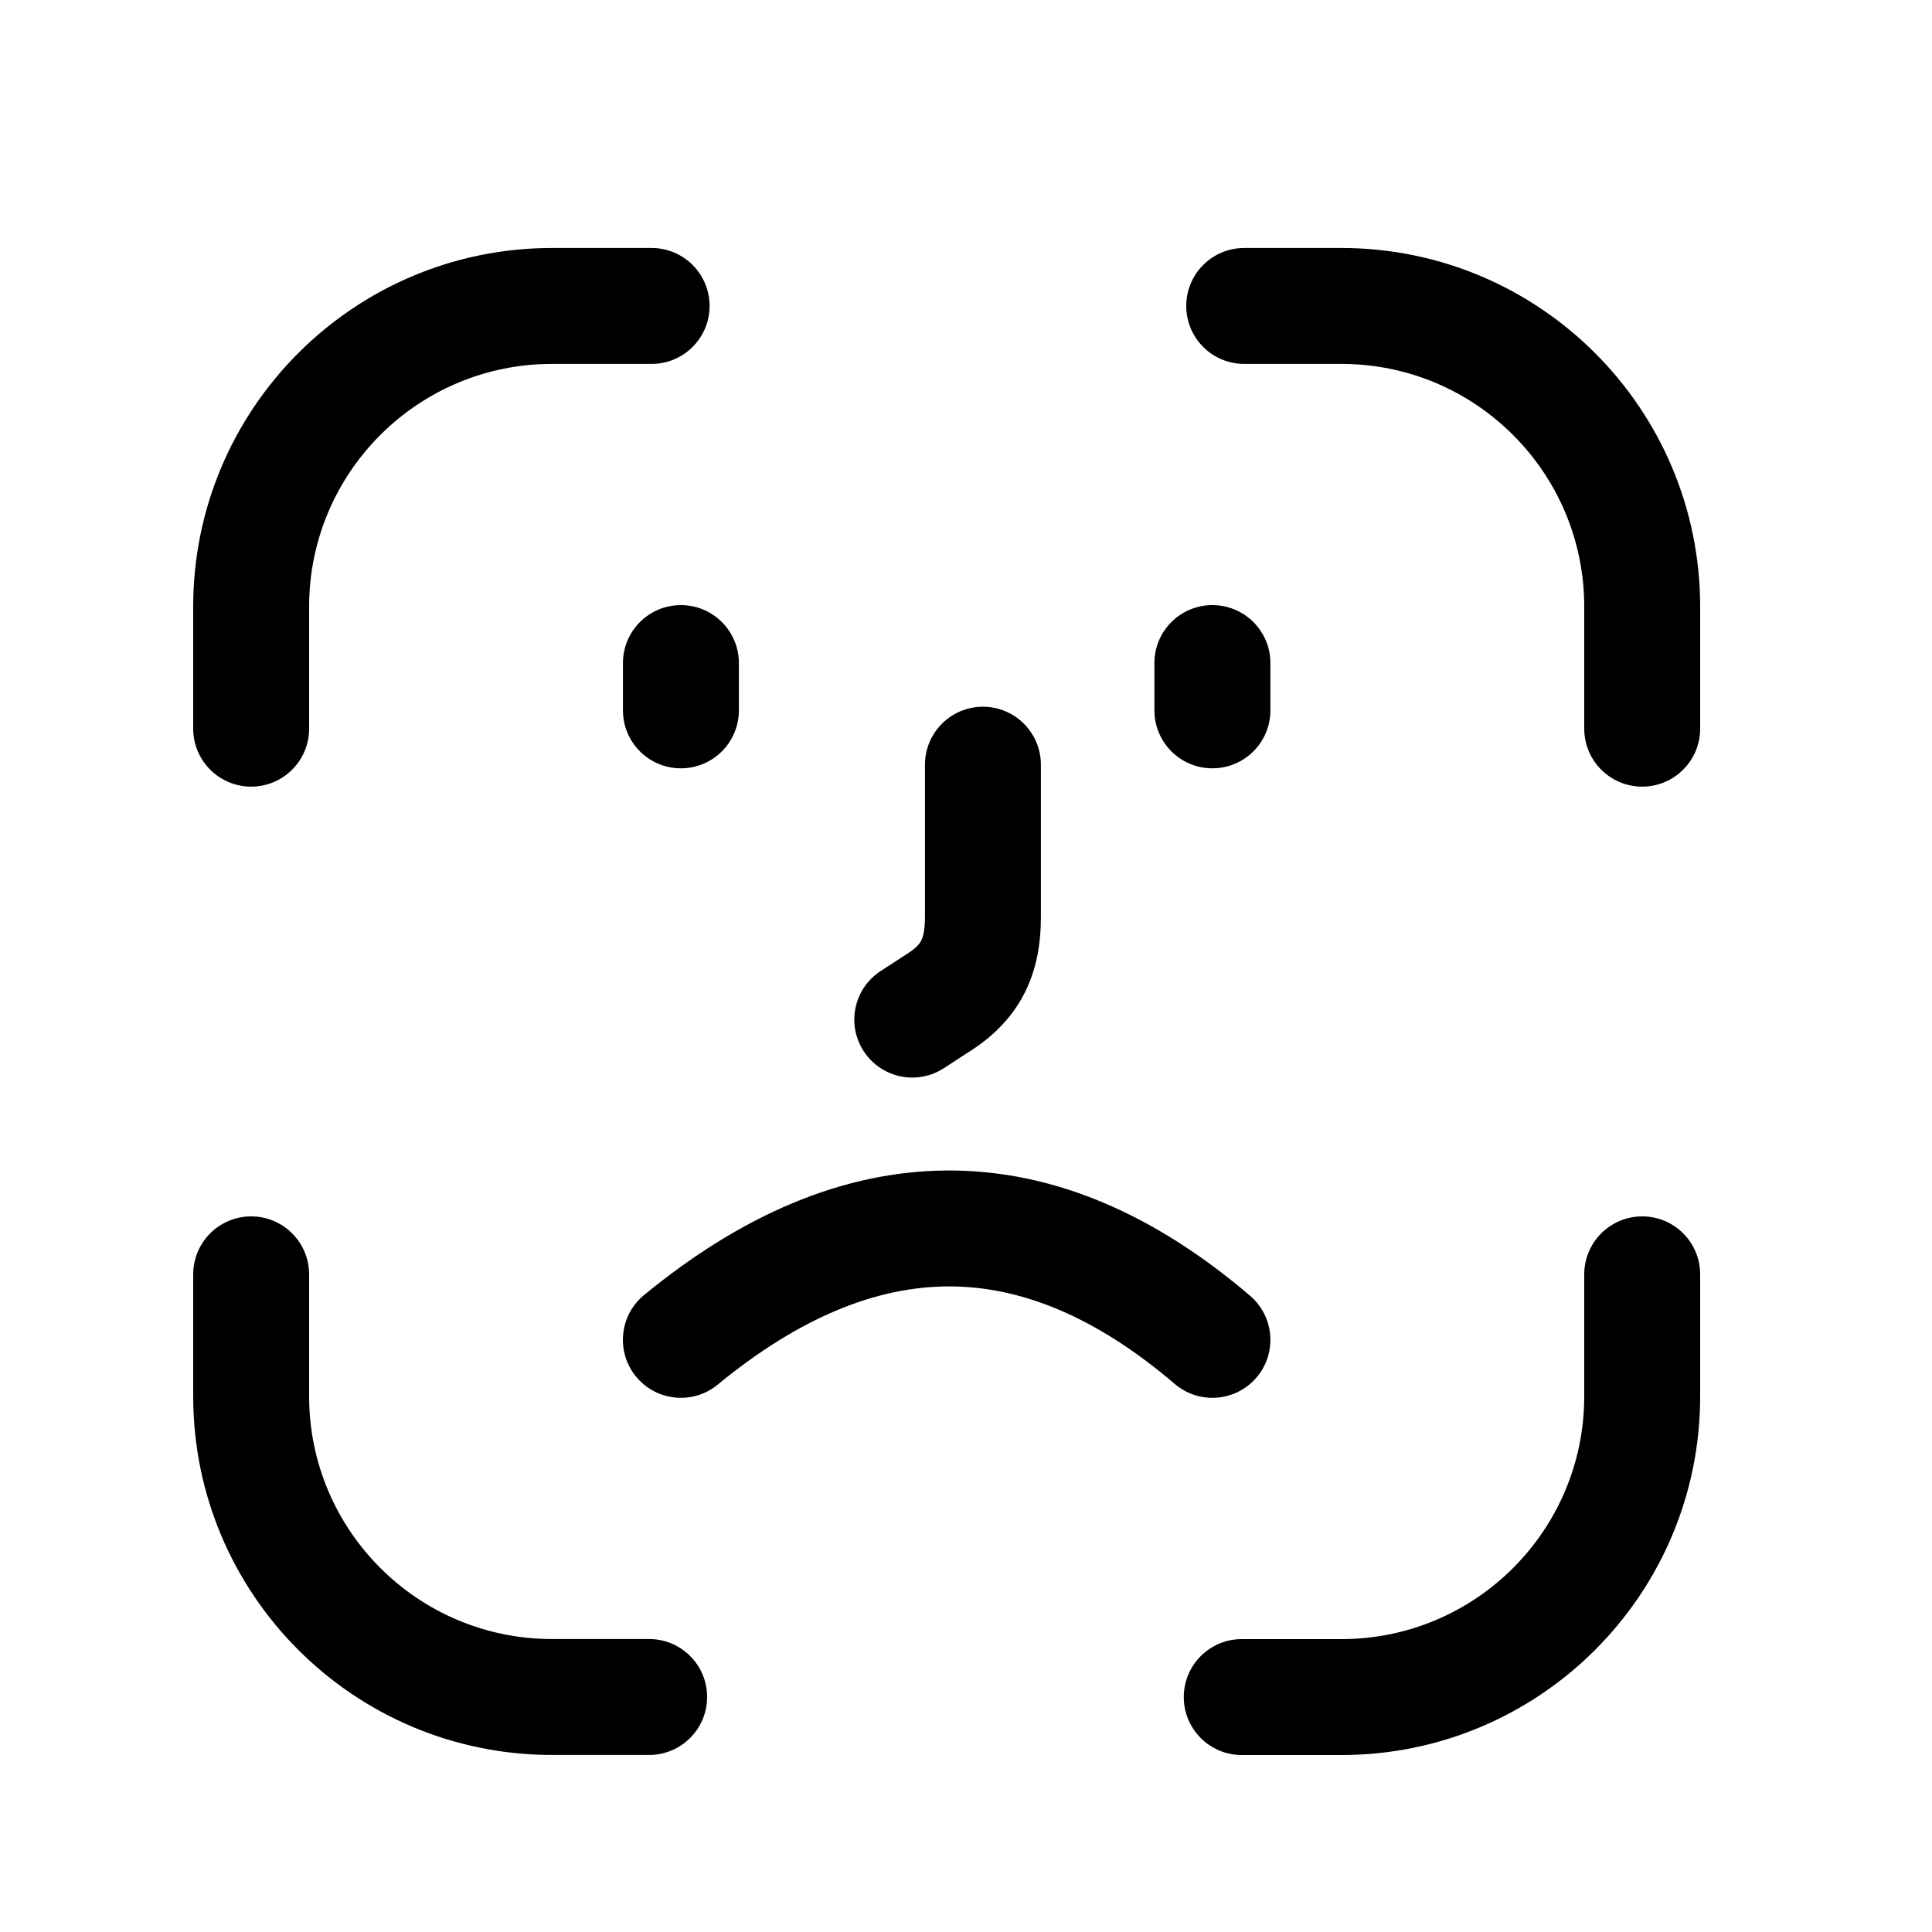 <svg width="25" height="25" viewBox="0 0 25 25" fill="none" xmlns="http://www.w3.org/2000/svg">
<path fill-rule="evenodd" clip-rule="evenodd" d="M21.25 15.74C21.665 15.74 22 16.076 22 16.49V18.068C22 20.632 19.921 22.71 17.357 22.71H16.068C15.654 22.71 15.318 22.374 15.318 21.96C15.318 21.546 15.654 21.21 16.068 21.21H17.357C19.093 21.21 20.5 19.803 20.5 18.068V16.49C20.5 16.076 20.836 15.74 21.25 15.74Z" fill="black"/>
<path fill-rule="evenodd" clip-rule="evenodd" d="M3.25 15.74C3.664 15.74 4 16.076 4 16.49V18.067C4 19.802 5.407 21.209 7.143 21.209H8.4C8.814 21.209 9.15 21.545 9.15 21.959C9.15 22.373 8.814 22.709 8.4 22.709H7.143C4.579 22.709 2.5 20.631 2.5 18.067V16.49C2.5 16.076 2.836 15.74 3.25 15.74Z" fill="black"/>
<path fill-rule="evenodd" clip-rule="evenodd" d="M7.143 4.709C5.407 4.709 4 6.116 4 7.851V9.429C4 9.843 3.664 10.179 3.25 10.179C2.836 10.179 2.5 9.843 2.5 9.429V7.851C2.5 5.288 4.579 3.209 7.143 3.209H8.432C8.846 3.209 9.182 3.545 9.182 3.959C9.182 4.373 8.846 4.709 8.432 4.709H7.143Z" fill="black"/>
<path fill-rule="evenodd" clip-rule="evenodd" d="M15.35 3.959C15.35 3.545 15.685 3.209 16.1 3.209H17.357C19.921 3.209 22 5.288 22 7.851V9.429C22 9.843 21.664 10.179 21.25 10.179C20.835 10.179 20.5 9.843 20.5 9.429V7.851C20.5 6.116 19.093 4.709 17.357 4.709H16.1C15.685 4.709 15.35 4.373 15.35 3.959Z" fill="black"/>
<path fill-rule="evenodd" clip-rule="evenodd" d="M8.811 7.83C9.225 7.83 9.561 8.166 9.561 8.58V9.192C9.561 9.606 9.225 9.942 8.811 9.942C8.396 9.942 8.061 9.606 8.061 9.192V8.58C8.061 8.166 8.396 7.83 8.811 7.83ZM15.688 7.83C16.103 7.83 16.439 8.166 16.439 8.58V9.192C16.439 9.606 16.103 9.942 15.688 9.942C15.274 9.942 14.938 9.606 14.938 9.192V8.58C14.938 8.166 15.274 7.83 15.688 7.83Z" fill="black"/>
<path fill-rule="evenodd" clip-rule="evenodd" d="M12.27 16.646C11.345 16.65 10.355 17.039 9.287 17.917C8.967 18.18 8.494 18.134 8.231 17.814C7.968 17.494 8.014 17.021 8.334 16.758C9.581 15.733 10.895 15.152 12.263 15.146C13.636 15.141 14.944 15.715 16.176 16.767C16.491 17.037 16.528 17.51 16.259 17.825C15.99 18.14 15.516 18.177 15.201 17.908C14.163 17.021 13.19 16.643 12.27 16.646Z" fill="black"/>
<path fill-rule="evenodd" clip-rule="evenodd" d="M12.719 9.145C13.133 9.145 13.469 9.481 13.469 9.895V11.866C13.469 12.203 13.417 12.549 13.245 12.875C13.072 13.202 12.813 13.443 12.51 13.629L12.214 13.822C11.866 14.048 11.402 13.95 11.176 13.602C10.95 13.255 11.049 12.79 11.396 12.565L11.701 12.367C11.707 12.363 11.713 12.359 11.719 12.355C11.857 12.271 11.9 12.21 11.918 12.175C11.94 12.134 11.969 12.052 11.969 11.866V9.895C11.969 9.481 12.305 9.145 12.719 9.145Z" fill="black"/>
</svg>
